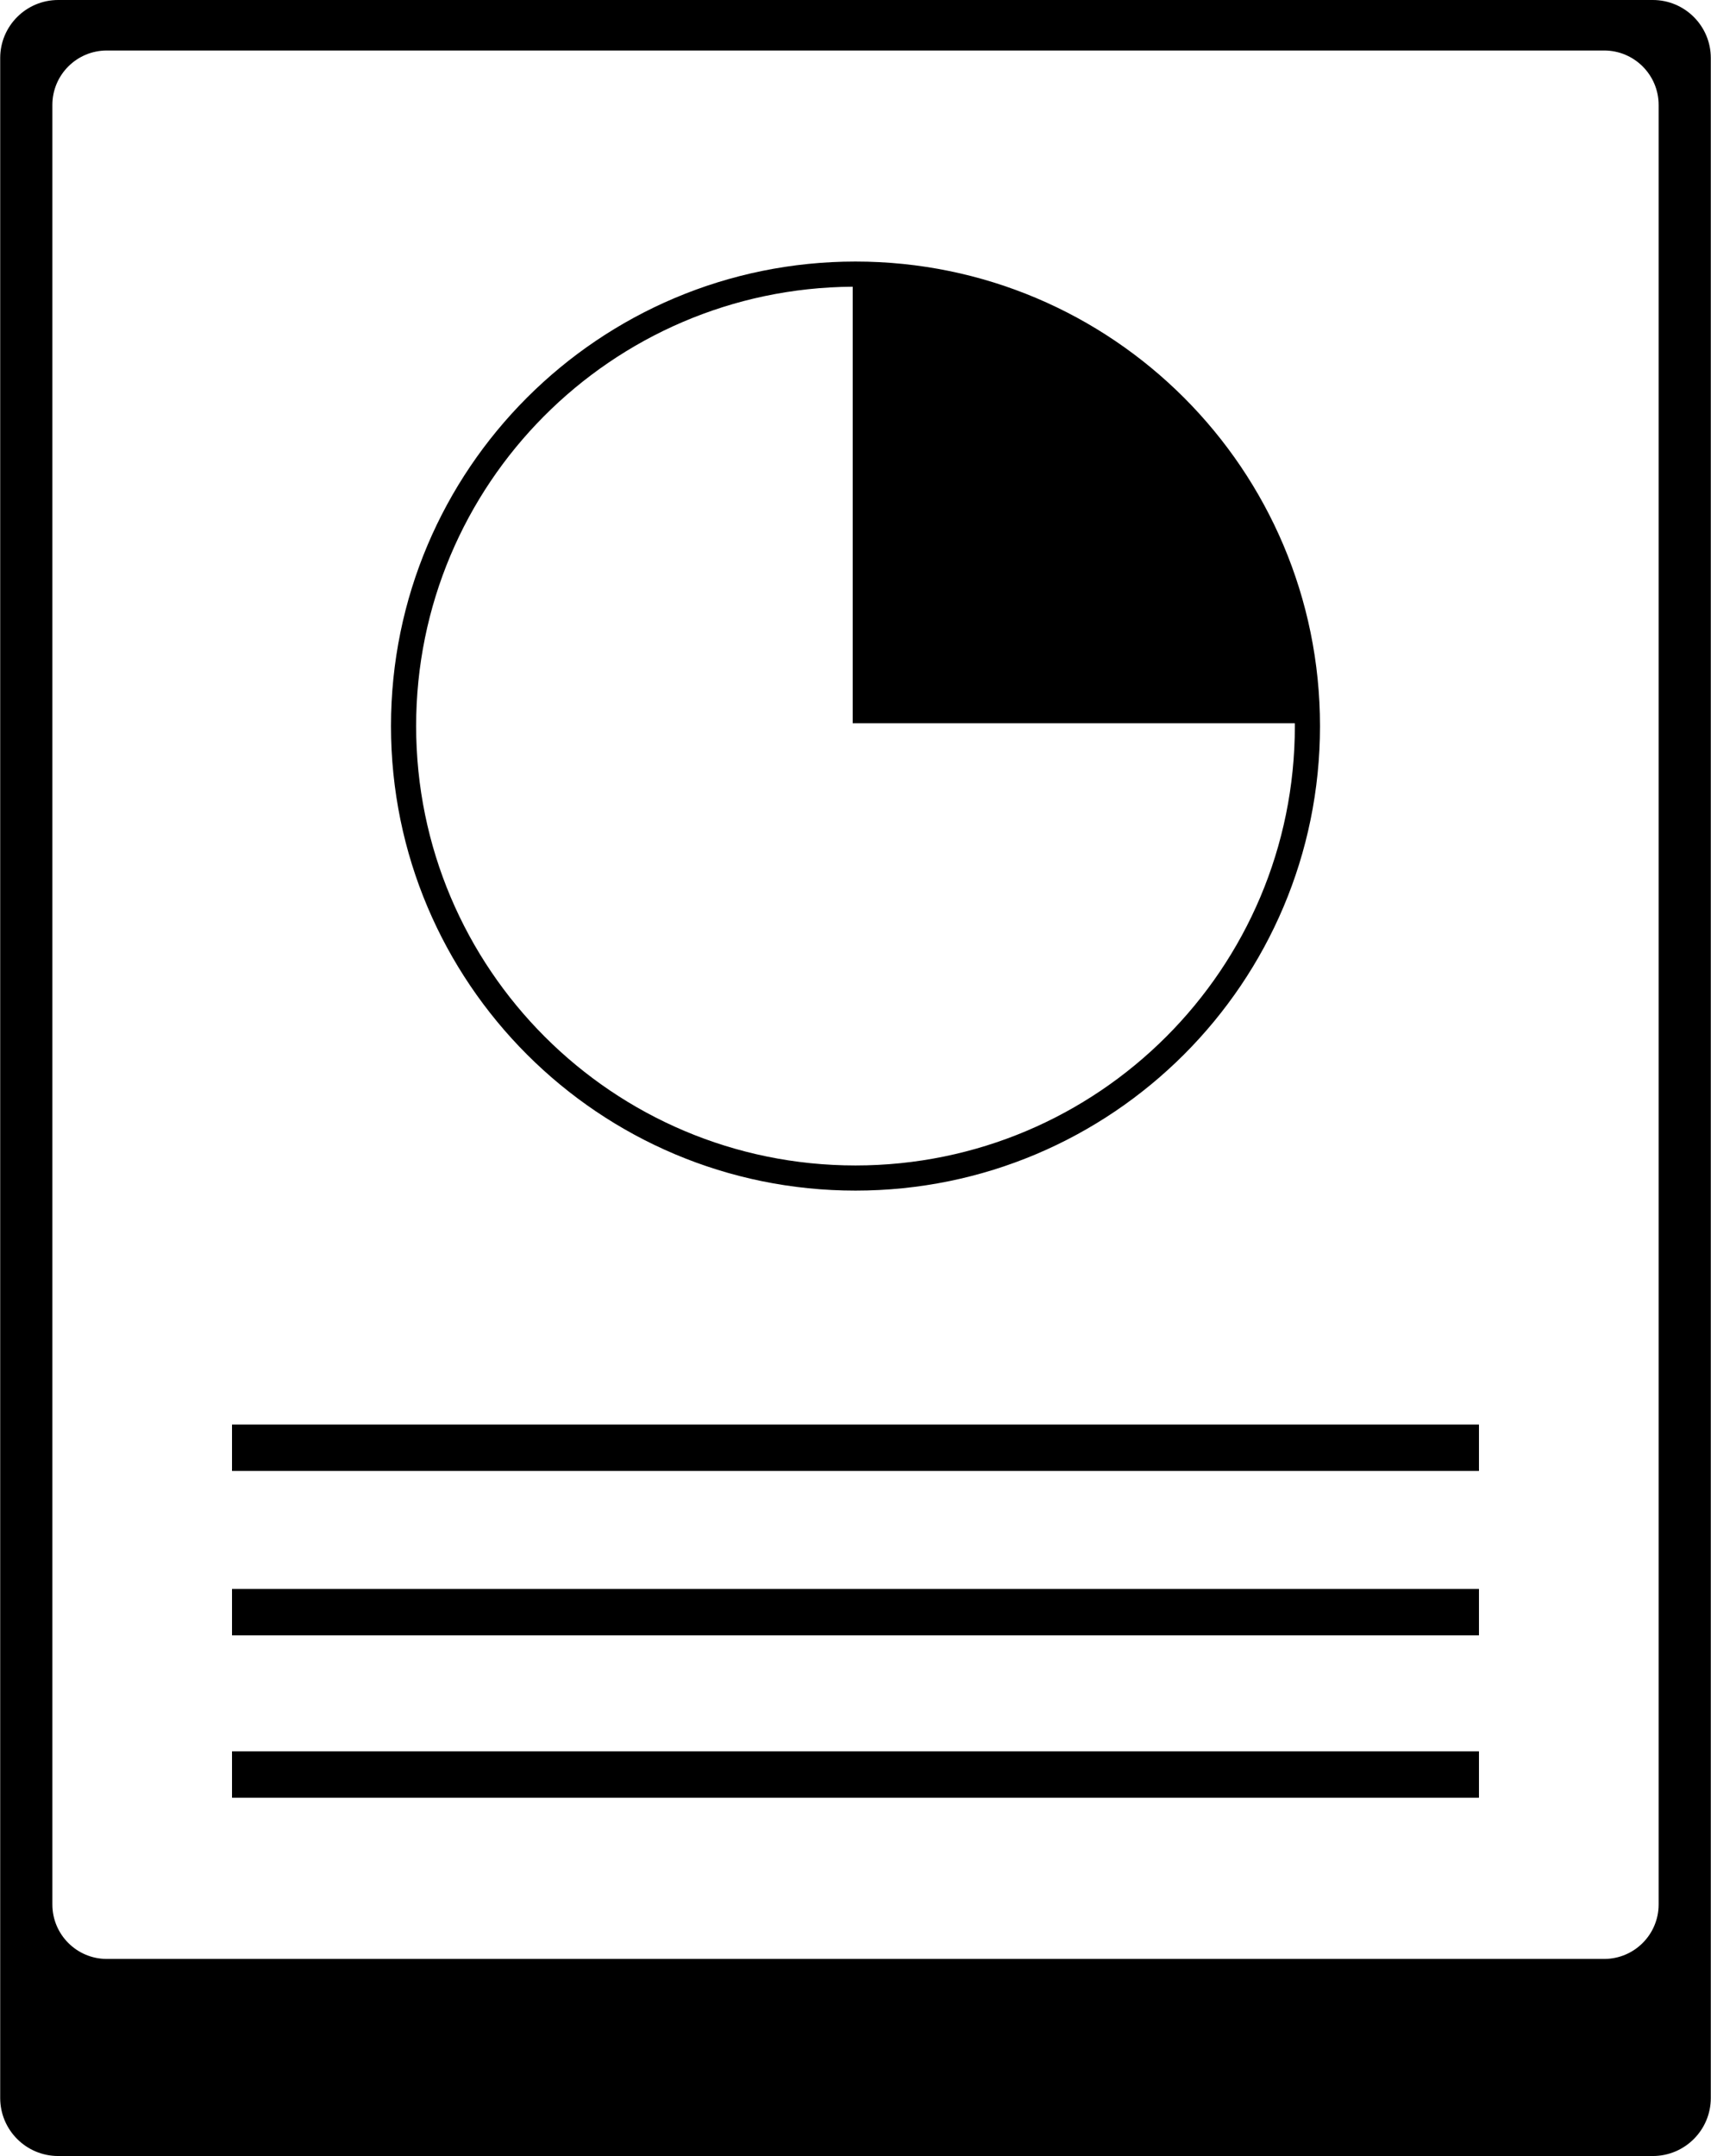 <svg xmlns="http://www.w3.org/2000/svg" xmlns:xlink="http://www.w3.org/1999/xlink" version="1.1" id="Layer_1" x="0px" y="0px" width="79.365px" height="100px" viewBox="0 0 100 126.029" enable-background="new 0 0 100 126.029" xml:space="preserve">
<g>
	<path d="M96.61,0H3.391C1.518,0,0,1.519,0,3.391v119.248c0,1.871,1.518,3.391,3.391,3.391H96.61c1.872,0,3.39-1.52,3.39-3.391   V3.391C100,1.519,98.482,0,96.61,0z M96.95,111.326c0,1.758-1.426,3.184-3.185,3.184H6.234c-1.759,0-3.184-1.426-3.184-3.184V6.135   c0-1.758,1.425-3.183,3.184-3.183h87.531c1.759,0,3.185,1.425,3.185,3.183V111.326z"/>
	<path d="M49.999,69.597c14.997,0,27.155-12.156,27.155-27.153S64.996,15.289,49.999,15.289S22.845,27.446,22.845,42.443   S35.002,69.597,49.999,69.597z M49.835,16.76v25.517h25.846c0,0.055,0.003,0.109,0.003,0.164c0,14.186-11.499,25.686-25.685,25.686   c-14.185,0-25.684-11.5-25.684-25.686C24.315,28.311,35.726,16.849,49.835,16.76z"/>
	<rect x="13.552" y="83.272" width="72.895" height="2.713"/>
	<rect x="13.552" y="92.881" width="72.895" height="2.713"/>
	<rect x="13.552" y="102.374" width="72.895" height="2.713"/>
</g>
</svg>